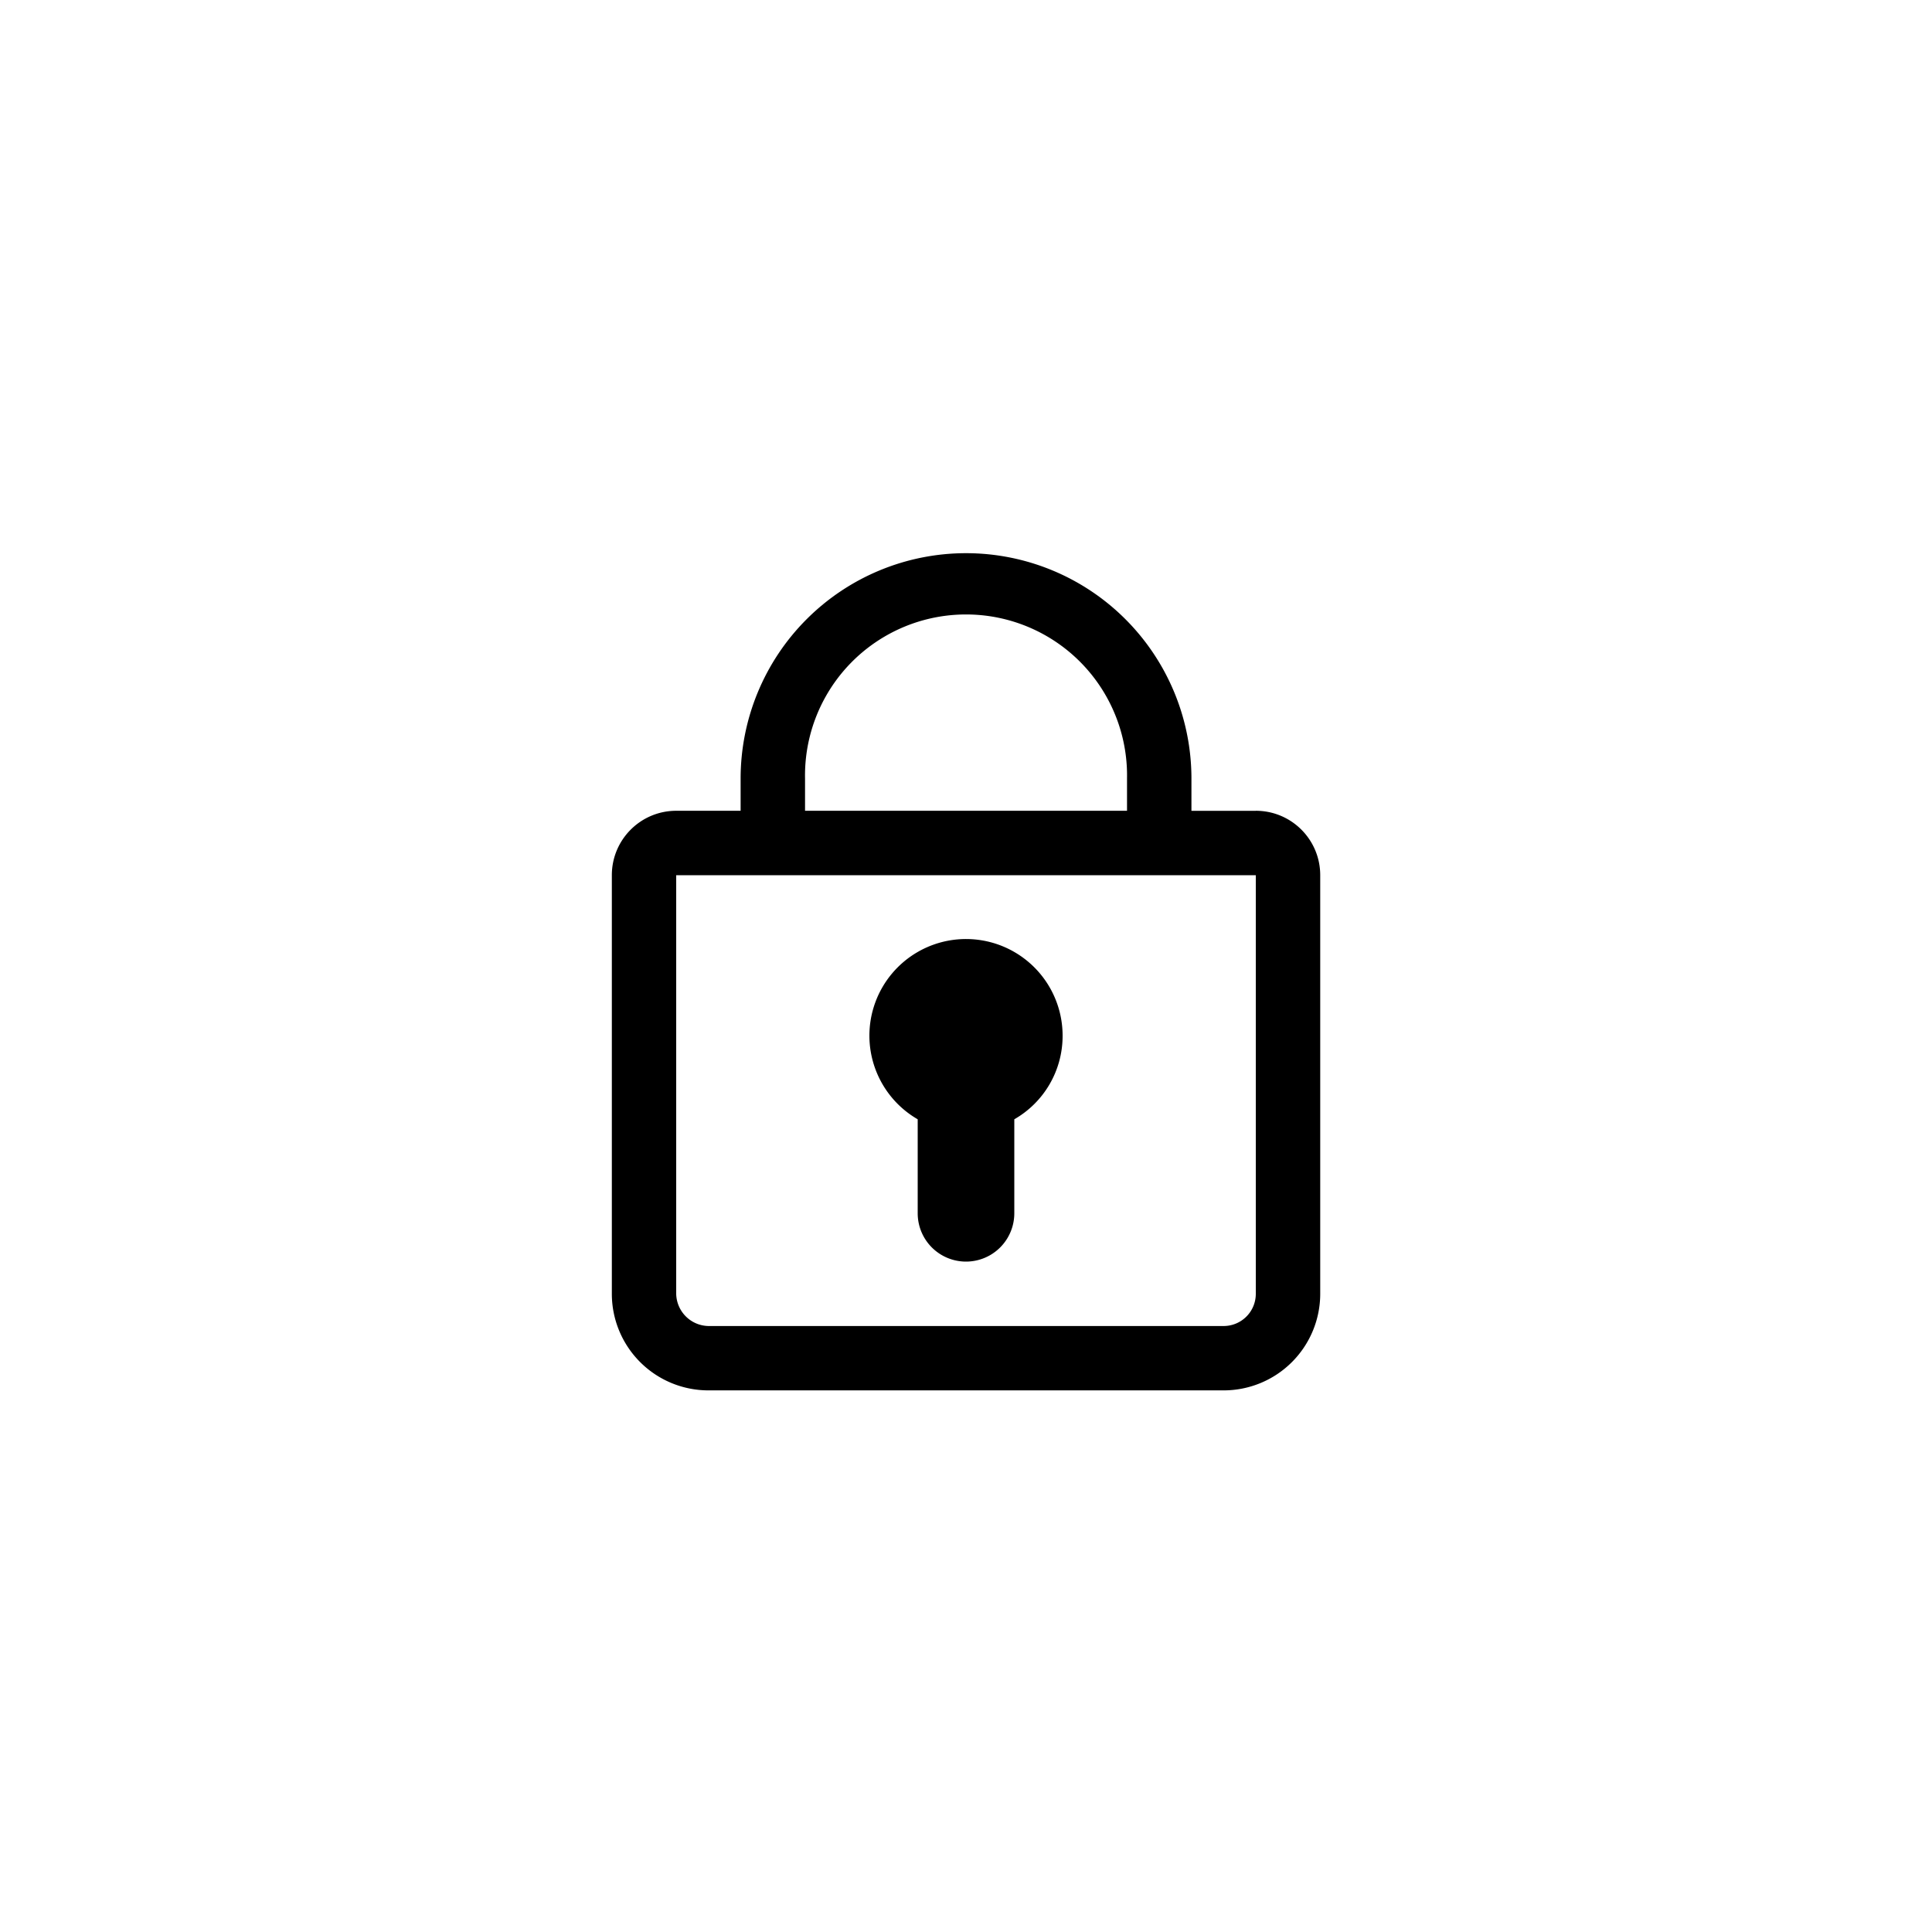<svg id="lock" xmlns="http://www.w3.org/2000/svg" width="32" height="32"><path fill-rule="evenodd" d="M20.8 13.43h-1.066v-.534a3.733 3.733 0 1 0-7.467 0v.533h-1.066c-.59 0-1.067.478-1.067 1.067v6.933a1.6 1.6 0 0 0 1.6 1.6h8.533a1.6 1.6 0 0 0 1.6-1.6v-6.933c0-.59-.477-1.067-1.067-1.067Zm-7.466-.534a2.667 2.667 0 1 1 5.333 0v.533h-5.333v-.533Zm6.933 9.067a.533.533 0 0 0 .533-.534v-6.933h-9.6v6.933a.544.544 0 0 0 .534.534h8.533Z" clip-rule="evenodd"/><path d="M17.6 17.163a1.6 1.6 0 1 0-2.4 1.376v1.557a.8.8 0 1 0 1.6 0v-1.557a1.59 1.59 0 0 0 .8-1.376Z"/></svg>